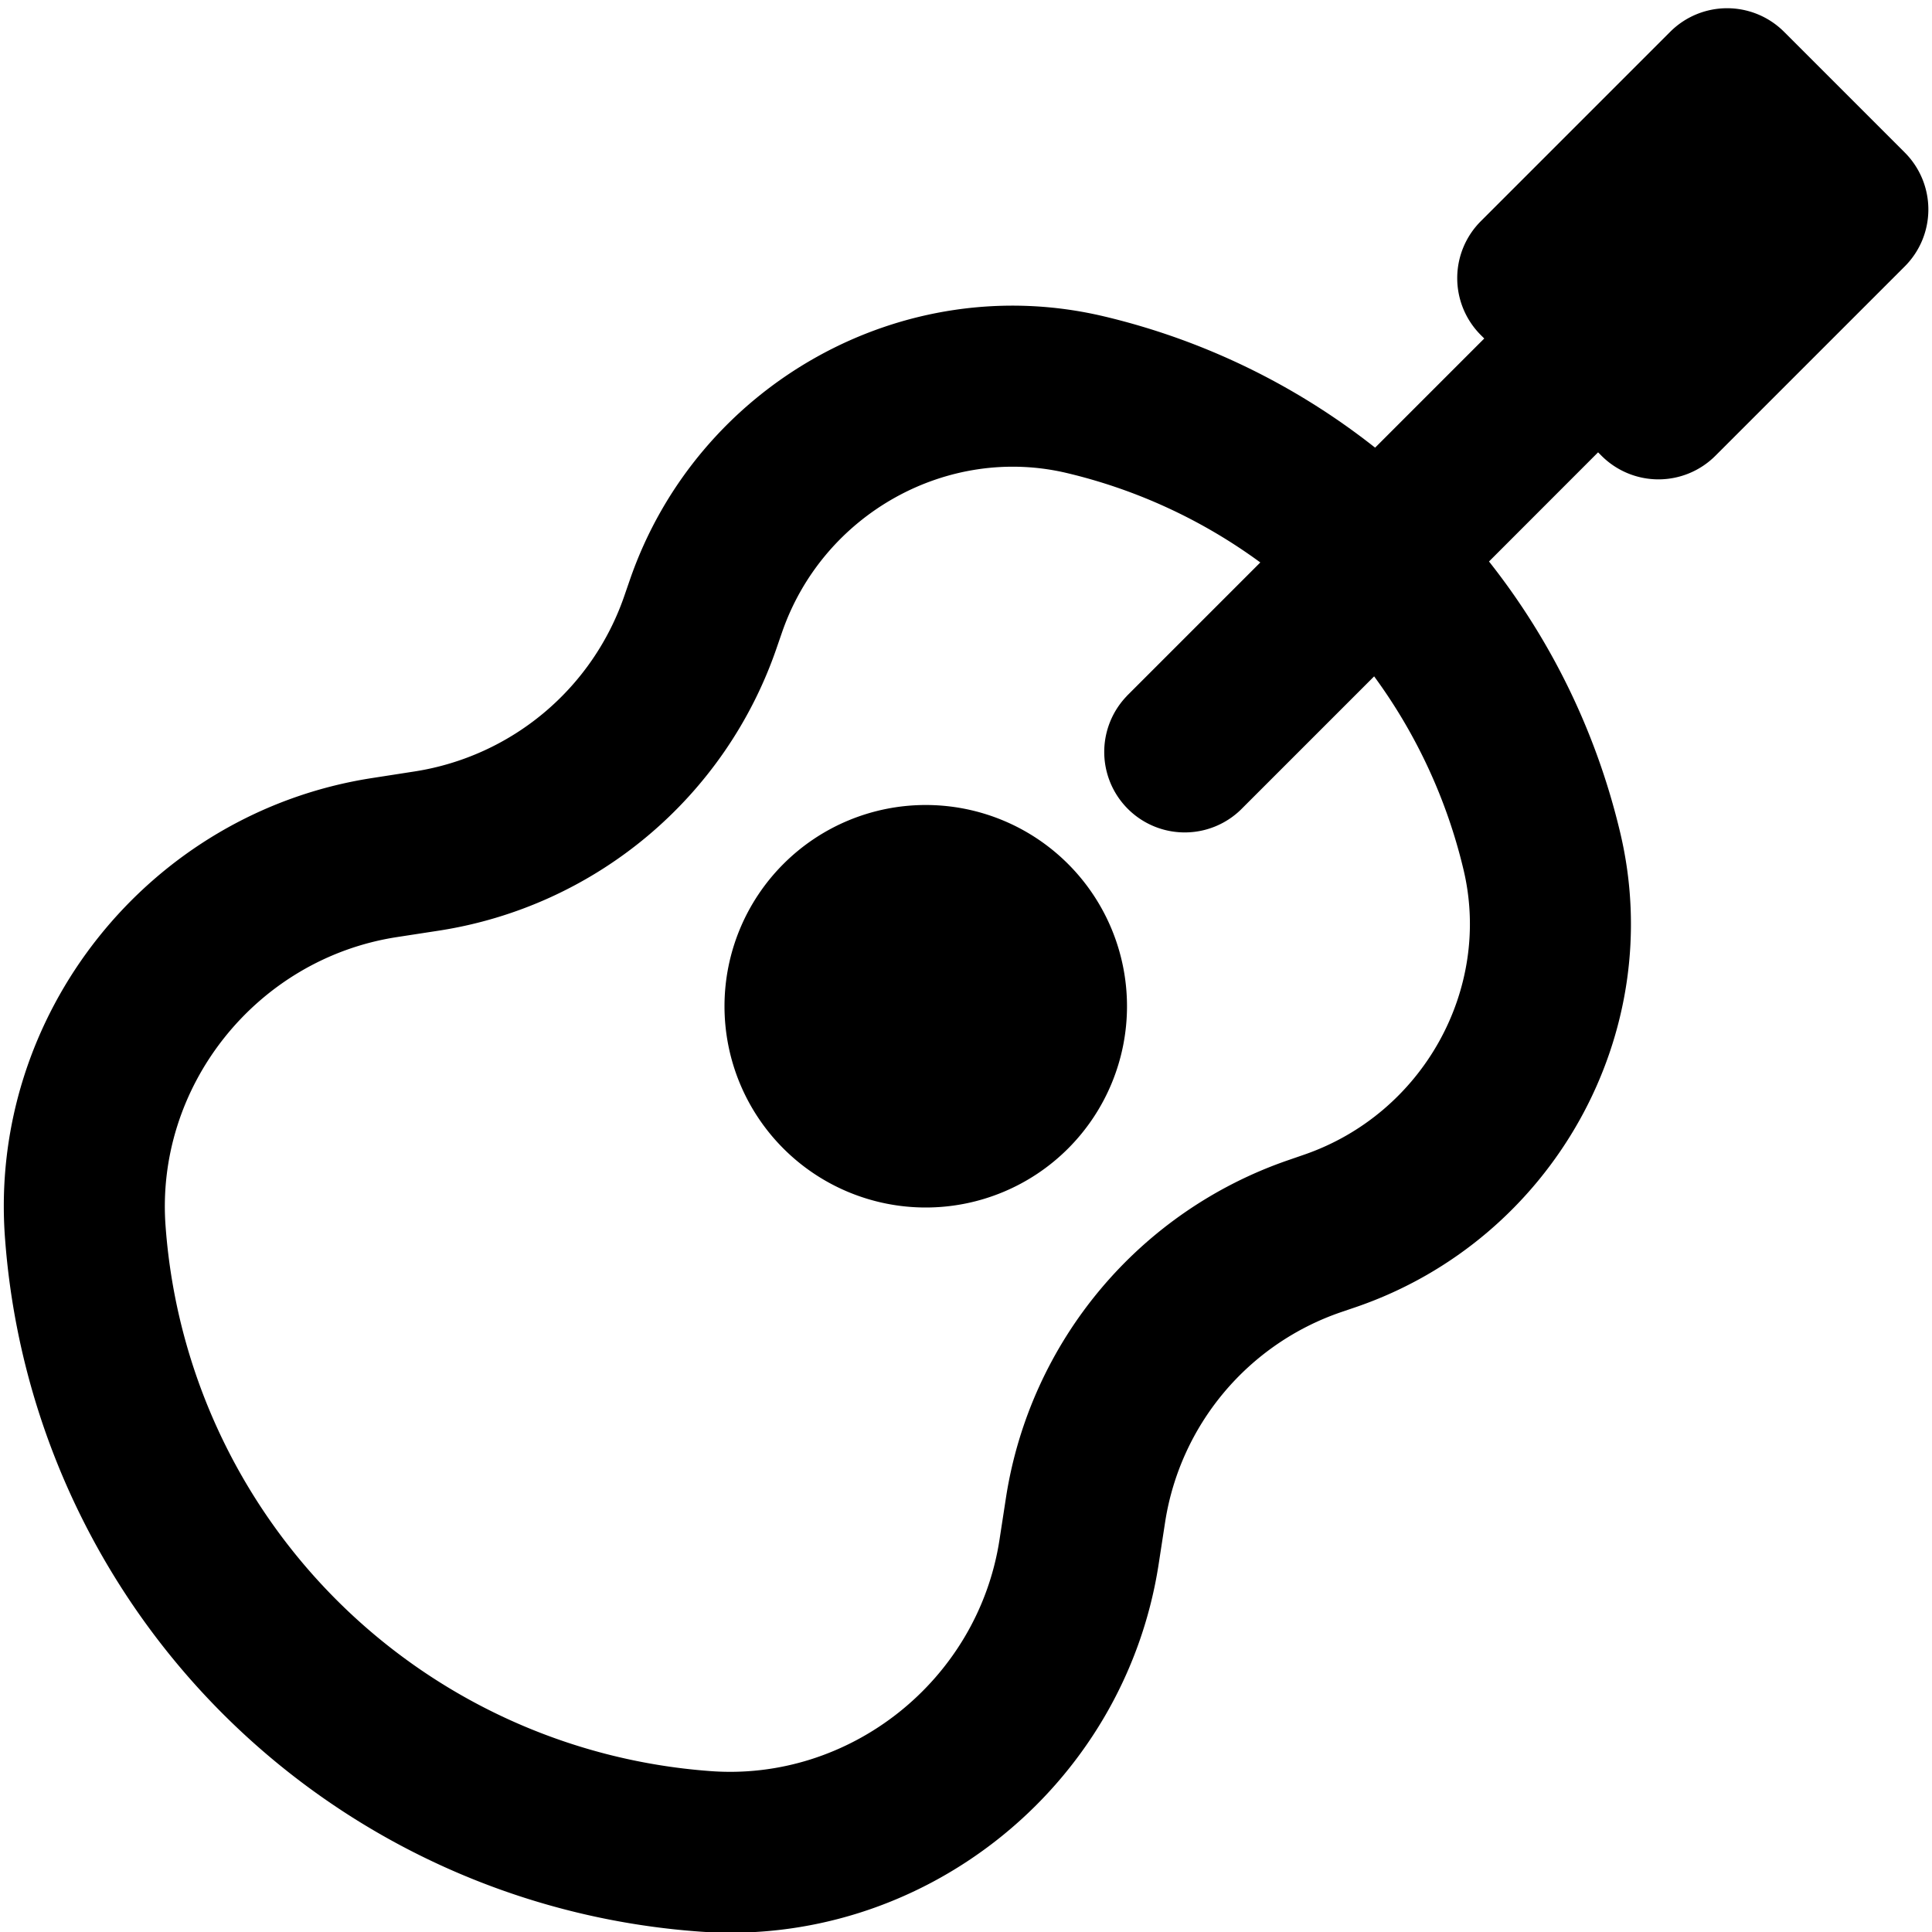 <svg width="24" height="24" fill="none" xmlns="http://www.w3.org/2000/svg"><g clip-path="url(#clip0)"><path fill-rule="evenodd" clip-rule="evenodd" d="M20.748.395a1 1 0 0 1 1.414 0l.75.75.75.75a1 1 0 0 1 0 1.414l-2.353 2.353a1 1 0 0 1-1.414 0l-.043-.043-1.355 1.356c.767.97 1.33 2.11 1.628 3.361.598 2.501-.84 5.062-3.278 5.9l-.194.066a3.29 3.29 0 0 0-2.178 2.597l-.082.533c-.429 2.776-2.945 4.783-5.741 4.56a9.321 9.321 0 0 1-8.588-8.587c-.222-2.796 1.785-5.312 4.56-5.74l.534-.083a3.29 3.29 0 0 0 2.597-2.178l.067-.194c.837-2.437 3.398-3.876 5.9-3.278a8.655 8.655 0 0 1 3.36 1.629l1.356-1.356-.043-.043a1 1 0 0 1 0-1.414L20.748.395zm-6.75 8.25l1.658-1.658a6.66 6.66 0 0 0-2.4-1.11c-1.48-.353-3.033.5-3.543 1.983l-.067.194-.764-.262.764.262a5.29 5.29 0 0 1-4.183 3.505l-.533.082c-1.75.27-3.01 1.863-2.872 3.606A7.321 7.321 0 0 0 8.81 22c1.743.138 3.336-1.122 3.606-2.872l.082-.533a5.29 5.29 0 0 1 3.505-4.183l.288.84-.288-.84.194-.067c1.483-.51 2.337-2.063 1.983-3.543a6.661 6.661 0 0 0-1.11-2.4l-1.658 1.658a1 1 0 0 1-1.414-1.414zM11.5 15a2.5 2.5 0 1 0 0-5 2.5 2.5 0 0 0 0 5z" fill="#000"/></g><defs><clipPath id="clip0"><path fill="#fff" d="M0 0h24v24H0z"/></clipPath></defs></svg>